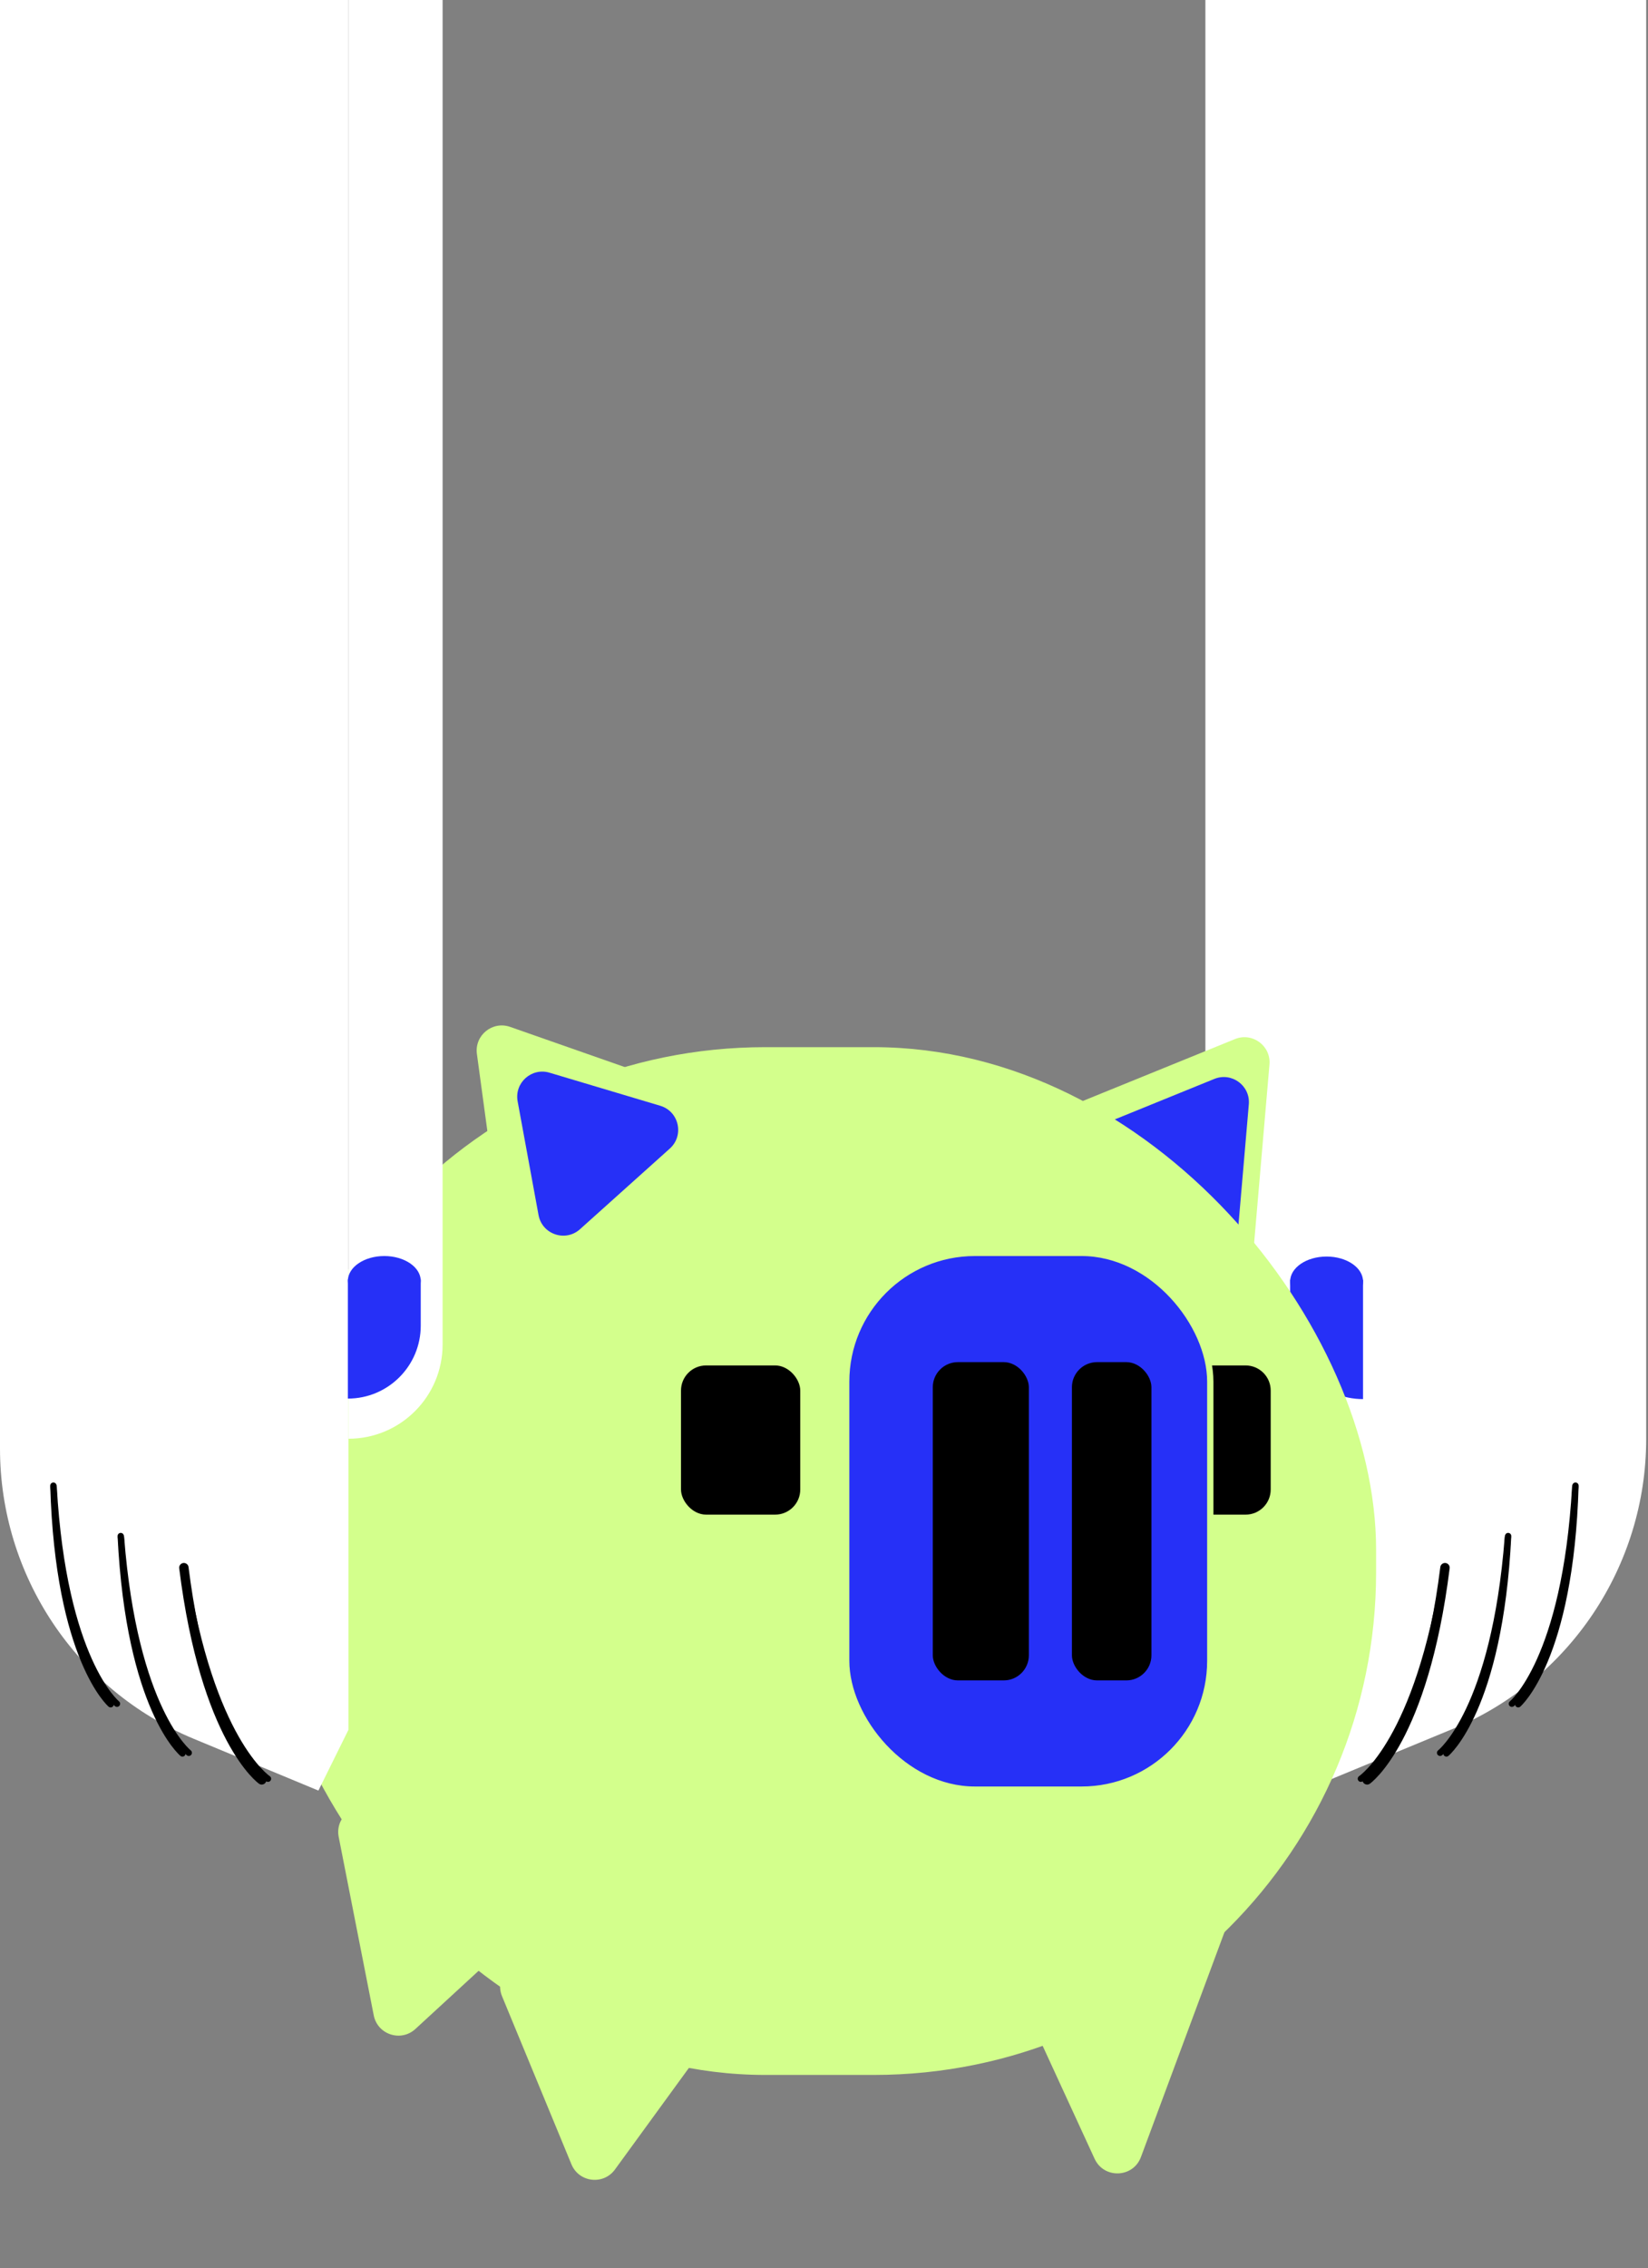 <svg width="525" height="722" viewBox="0 0 525 722" fill="none" xmlns="http://www.w3.org/2000/svg">
<rect x="0" y="0" width="525" height="722" fill="#808080" stroke="none"/>
<path d="M524.424 0H413.607V547.527L423.16 566.758L462.624 550.446C500.028 534.986 524.424 498.503 524.424 458.03V0Z" fill="white"/>
<path d="M384 0H414.607V446.845C397.703 446.845 384 433.142 384 416.238V0Z" fill="white"/>
<path d="M411 407.388H434.219V445.382C421.395 445.382 411 434.987 411 422.163V407.388Z" fill="#2630F7"/>
<ellipse rx="11.61" ry="7.916" transform="matrix(-1 0 0 1 422.61 407.916)" fill="#2630F7"/>
<path d="M107.897 584.749C106.744 578.885 112.194 573.874 117.941 575.513L173.611 591.389C179.622 593.103 181.433 600.739 176.832 604.97L132.328 645.897C127.727 650.128 120.269 647.685 119.063 641.551L107.897 584.749Z" fill="#D3FF8C"/>
<path d="M404.412 338.867C404.924 332.913 398.965 328.52 393.429 330.77L339.801 352.569C334.01 354.923 333.035 362.711 338.066 366.42L386.732 402.297C391.764 406.006 398.914 402.771 399.45 396.543L404.412 338.867Z" fill="#D3FF8C"/>
<path d="M397.833 351.552C398.345 345.598 392.386 341.205 386.85 343.455L344.756 360.566C338.966 362.92 337.99 370.707 343.022 374.416L381.22 402.577C386.251 406.286 393.402 403.051 393.938 396.823L397.833 351.552Z" fill="#2630F7"/>
<rect x="83.766" y="333.347" width="354.616" height="327.176" rx="160" fill="#D3FF8C"/>
<path d="M376.309 434.666H396.805C401.224 434.666 404.805 438.248 404.805 442.666V474.159C404.805 478.578 401.224 482.159 396.805 482.159H376.309V434.666Z" fill="black"/>
<rect x="269.573" y="398.838" width="115.984" height="170.865" rx="41" fill="#2630F7" stroke="#D3FF8C" stroke-width="2"/>
<rect x="297.154" y="433.611" width="30.607" height="101.319" rx="8" fill="black"/>
<rect x="341.481" y="433.611" width="25.33" height="101.319" rx="8" fill="black"/>
<path d="M151.926 335.514C151.122 329.593 156.859 324.912 162.498 326.888L217.133 346.027C223.032 348.093 224.388 355.824 219.546 359.775L172.7 397.999C167.857 401.951 160.556 399.071 159.715 392.878L151.926 335.514Z" fill="#D3FF8C"/>
<path d="M164.901 350.587C163.821 344.709 169.331 339.765 175.057 341.474L210.331 352.002C216.321 353.79 218.038 361.448 213.386 365.622L184.77 391.299C180.117 395.473 172.689 392.939 171.559 386.791L164.901 350.587Z" fill="#2630F7"/>
<path d="M159.934 635.471C157.652 629.948 162.01 623.964 167.967 624.442L225.671 629.07C231.902 629.57 235.178 636.701 231.499 641.754L195.903 690.627C192.224 695.68 184.43 694.749 182.043 688.972L159.934 635.471Z" fill="#D3FF8C"/>
<path d="M392.18 609.401C394.282 603.746 389.605 597.888 383.624 598.684L323.071 606.752C317.734 607.463 314.609 613.136 316.86 618.027L348.703 687.209C351.681 693.677 360.989 693.326 363.469 686.651L392.18 609.401Z" fill="#D3FF8C"/>
<rect x="216.943" y="434.666" width="37.995" height="47.493" rx="8" fill="black"/>
<path d="M0 0H111V550.659L101.431 570L61.668 553.498C24.334 538.003 0 501.557 0 461.136V0Z" fill="white"/>
<path d="M141 0H111V458C127.569 458 141 444.569 141 428V0Z" fill="white"/>
<path d="M134.036 407.226H110.817V445.22C123.641 445.22 134.036 434.825 134.036 422.001V407.226Z" fill="#2630F7"/>
<ellipse cx="122.427" cy="407.753" rx="11.61" ry="7.916" fill="#2630F7"/>
<path d="M83.377 566.592C83.377 566.592 65.435 553.927 58.575 499.046" stroke="black" stroke-width="2" stroke-linecap="round"/>
<path d="M85.372 566.232C85.372 566.232 67.083 554.074 58.69 499.406" stroke="black" stroke-width="2" stroke-linecap="round"/>
<path d="M83.377 566.592C83.377 566.592 65.435 553.927 58.575 499.046" stroke="black" stroke-width="3" stroke-linecap="round"/>
<path d="M58.119 558.187C58.119 558.187 41.178 544.212 38.456 488.971" stroke="black" stroke-width="2" stroke-linecap="round"/>
<path d="M60.136 557.978C60.136 557.978 42.811 544.482 38.544 489.339" stroke="black" stroke-width="2" stroke-linecap="round"/>
<path d="M35.248 542.53C35.248 542.53 18.596 528.211 17.003 472.926" stroke="black" stroke-width="2" stroke-linecap="round"/>
<path d="M37.269 542.361C37.269 542.361 20.223 528.514 17.084 473.295" stroke="black" stroke-width="2" stroke-linecap="round"/>
<path d="M435.523 566.592C435.523 566.592 453.465 553.927 460.325 499.046" stroke="black" stroke-width="2" stroke-linecap="round"/>
<path d="M433.528 566.232C433.528 566.232 451.817 554.074 460.209 499.406" stroke="black" stroke-width="2" stroke-linecap="round"/>
<path d="M435.523 566.592C435.523 566.592 453.465 553.927 460.325 499.046" stroke="black" stroke-width="3" stroke-linecap="round"/>
<path d="M460.78 558.187C460.78 558.187 477.721 544.212 480.444 488.971" stroke="black" stroke-width="2" stroke-linecap="round"/>
<path d="M458.764 557.978C458.764 557.978 476.089 544.482 480.356 489.339" stroke="black" stroke-width="2" stroke-linecap="round"/>
<path d="M483.651 542.53C483.651 542.53 500.303 528.211 501.897 472.926" stroke="black" stroke-width="2" stroke-linecap="round"/>
<path d="M481.631 542.361C481.631 542.361 498.677 528.514 501.816 473.295" stroke="black" stroke-width="2" stroke-linecap="round"/>
</svg>

